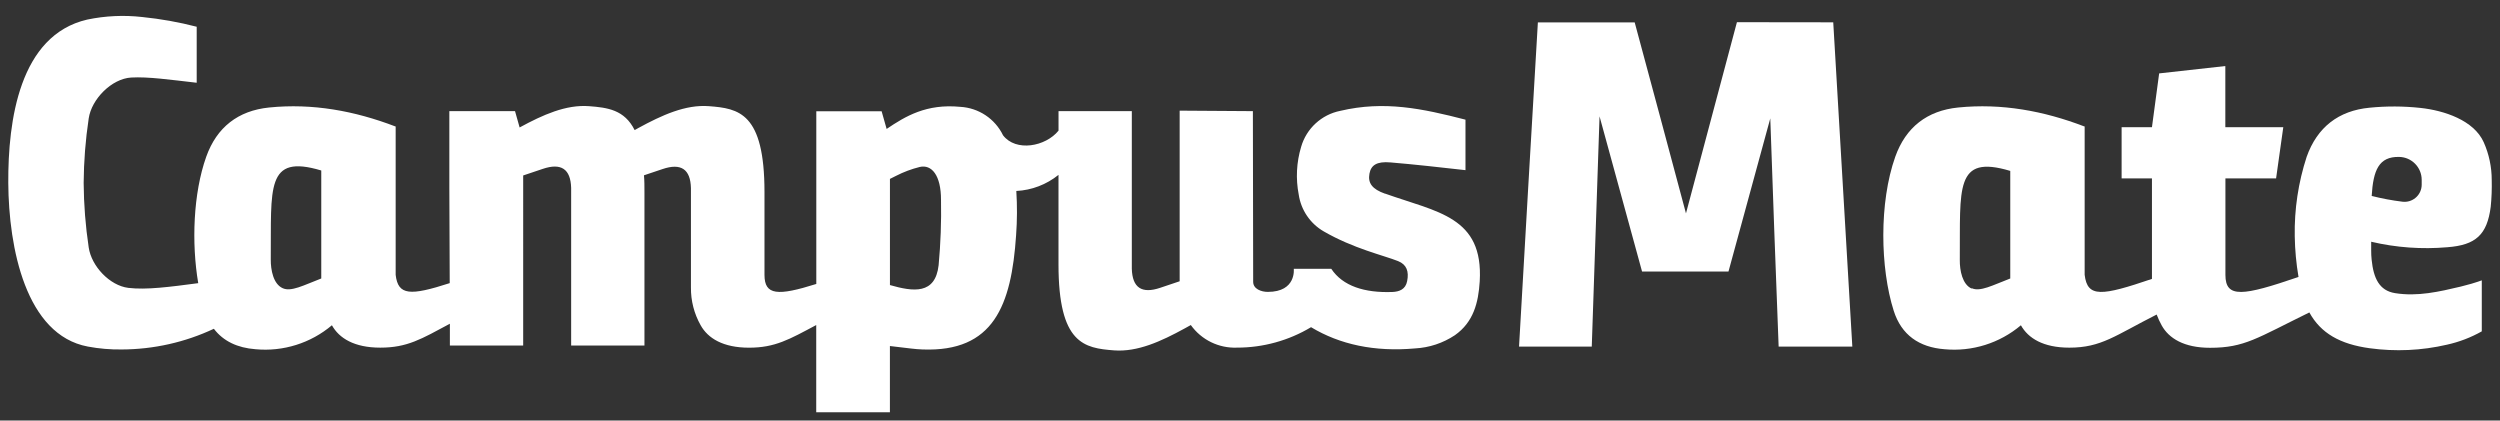 <?xml version="1.0" encoding="utf-8"?>
<!-- Generator: Adobe Illustrator 15.0.0, SVG Export Plug-In . SVG Version: 6.00 Build 0)  -->
<!DOCTYPE svg PUBLIC "-//W3C//DTD SVG 1.1//EN" "http://www.w3.org/Graphics/SVG/1.1/DTD/svg11.dtd">
<svg version="1.1" id="Layer_1" xmlns="http://www.w3.org/2000/svg" xmlns:xlink="http://www.w3.org/1999/xlink" x="0px" y="0px"
	 width="648px" height="109px" viewBox="0 268.5 648 109" enable-background="new 0 268.5 648 109" xml:space="preserve">
<rect x="0" y="268.5" width="648" height="109" fill="#333333" stroke="none"/>
<title>CMLogoIcn</title>
<path fill="#FFFFFF" d="M450.211,274.252c-4.452,16.726-8.915,33.473-13.207,49.555c-4.291-16.157-8.829-32.893-13.292-49.501
	h-25.096c-1.662,28.441-3.304,56.132-4.881,84.025h18.851c0.676-19.924,1.341-39.695,2.017-59.672
	c3.713,13.571,7.382,26.938,11.019,40.222h22.401c3.637-13.282,7.273-26.596,10.836-39.696c0.676,19.559,1.396,39.31,2.167,59.146
	h19.098c-1.652-28.108-3.306-56.067-4.946-84.047L450.211,274.252z"/>
<path fill="#FFFFFF" d="M634.354,332.583c7.359-0.559,10.31-3.22,11.243-10.503c0.23-2.295,0.316-4.604,0.258-6.909
	c0.005-3.374-0.7-6.712-2.07-9.795c-2.543-5.687-10.225-8.24-16.415-8.905c-4.382-0.474-8.8-0.492-13.186-0.054
	c-8.024,0.762-13.571,5.053-16.296,12.724c-2.171,6.65-3.215,13.615-3.09,20.609c0.058,3.53,0.384,7.054,0.976,10.535
	c-14.397,4.936-18.946,5.602-18.946-0.535v-25.009h13.133l1.866-13.271h-15.021v-15.857l-17.154,1.91l-1.867,13.947h-7.863v13.271
	h7.863v26.049c-13.003,4.42-16.746,4.935-17.443-1.073v-38.45h-0.098c-10.534-4.034-21.457-6.041-32.699-4.903
	c-8.025,0.815-13.571,5.107-16.297,12.778c-4.217,11.887-3.896,28.88-0.396,39.91c1.984,6.255,6.576,9.463,13.163,9.967
	c7.168,0.672,14.305-1.565,19.806-6.211c1.877,3.368,5.805,5.803,12.541,5.803c8.325,0,11.877-3.143,22.647-8.582
	c0.364,0.968,0.799,1.906,1.299,2.812c1.866,3.369,5.804,5.805,12.53,5.805c8.979,0,12.156-2.511,25.749-9.162
	c2.938,5.363,7.938,8.229,15.642,9.279c6.663,0.911,13.436,0.604,19.987-0.912c3.178-0.697,6.231-1.865,9.064-3.465v-13.217
	c-1.778,0.634-3.591,1.171-5.429,1.608c-5.609,1.33-11.211,2.64-17.047,1.705c-4.1-0.653-5.59-3.884-6.072-8.657
	c-0.087-0.815-0.126-1.637-0.118-2.457c0-0.763,0-1.49,0-2.209C621.076,332.677,627.739,333.157,634.354,332.583 M511.072,343.311
	c-2.445-1.072-3.122-4.741-3.09-7.424c0.161-18.581-1.405-27.432,13.078-23.087v27.883c-4.635,1.781-7.8,3.509-9.988,2.521
	 M621.865,309.173c3.241,0.059,5.837,2.702,5.837,5.942v1.288c-0.023,2.459-2.036,4.434-4.495,4.409
	c-0.164-0.001-0.33-0.012-0.494-0.032c-2.686-0.327-5.349-0.825-7.971-1.49c0.396-6.662,1.846-10.213,7.08-10.117"/>
<path fill="#FFFFFF" d="M359.018,318.711c-3.347-1.181-4.517-2.757-4.055-5.214c0.406-2.146,1.845-3.22,5.46-2.897
	c5.997,0.494,13.261,1.31,19.43,2.006v-13.089c-11.243-2.896-21.05-4.967-32.454-2.285c-4.86,0.973-8.774,4.571-10.147,9.334
	c-1.209,4.013-1.423,8.257-0.623,12.37c0.586,3.986,2.955,7.489,6.438,9.517c7.735,4.484,15.6,6.243,19.313,7.725
	c2.23,0.891,2.854,2.683,2.35,5.192c-0.408,2.146-2.061,2.745-3.83,2.811c-7.178,0.27-12.874-1.523-15.836-6.008h-9.72
	c0,0,0.739,5.986-6.737,5.986c-1.674,0-3.787-0.75-3.787-2.606l-0.075-44.244l-18.979-0.129v44.223l-5.042,1.695
	c-4.774,1.609-7.221,0-7.36-4.946v-40.843H274.37v5.053c-3.336,4.131-11.05,5.568-14.387,1.202
	c-2.082-4.288-6.324-7.108-11.083-7.371c-8.765-0.848-14.205,2.425-19.086,5.729l-1.298-4.581h-16.931v44.76
	c-9.987,3.144-13.432,2.971-13.432-2.35v-21.458c0-20.609-6.694-21.683-14.397-22.272c-6.071-0.472-12.188,2.328-18.323,5.675
	l-0.935,0.526c-2.639-5.278-7.026-5.836-11.801-6.201c-5.976-0.461-11.983,2.231-18.013,5.516l-1.191-4.228h-17.025v19.901
	l0.097,24.676c-10.256,3.314-13.39,3.219-14.011-2.146v-38.473h-0.098c-10.546-4.034-21.457-6.041-32.711-4.902
	c-8.014,0.814-13.571,5.106-16.296,12.777c-3.379,9.495-3.83,22.369-2.07,32.753c-7.327,0.967-13.442,1.781-18.099,1.225
	c-4.86-0.591-9.581-5.645-10.289-10.481c-0.831-5.537-1.269-11.127-1.309-16.726c0.041-5.597,0.478-11.182,1.309-16.715
	c0.74-5.042,5.977-10.311,11.019-10.601c4.397-0.247,10.053,0.568,16.973,1.353v-14.517c-4.639-1.198-9.363-2.041-14.129-2.521
	c-4.754-0.537-9.564-0.313-14.248,0.665C5.01,277.642,2.06,299.807,2.146,315.911c0.097,16.843,4.539,39.427,20.631,42.42
	c2.893,0.542,5.833,0.794,8.776,0.751c8.257-0.025,16.407-1.855,23.882-5.364c2.445,3.219,6.114,4.946,10.793,5.3
	c7.167,0.672,14.304-1.565,19.805-6.211c1.867,3.368,5.804,5.803,12.531,5.803c7.017,0,10.643-2.229,18.045-6.199v5.652h19V313.98
	l5.075-1.706c4.771-1.617,7.224,0.028,7.359,4.936v40.854h19v-39.694c0-1.6,0-3.059-0.129-4.432l4.828-1.62
	c4.777-1.617,7.228,0.028,7.35,4.936V343c-0.04,3.438,0.829,6.823,2.521,9.815c1.877,3.369,5.804,5.806,12.542,5.806
	s10.428-2.146,17.412-5.869v22.604h19.097v-17.166c5.579,0.646,6.31,0.806,8.486,0.892c18.355,0.687,23.002-11.318,24.225-29.644
	c0.28-3.807,0.298-7.628,0.055-11.437c3.993-0.2,7.82-1.661,10.932-4.173v23.206c0,20.619,6.694,21.692,14.396,22.282
	c6.072,0.461,12.188-2.328,18.313-5.687l1.588-0.88c2.75,3.845,7.25,6.047,11.974,5.856c6.761,0.008,13.396-1.824,19.192-5.299
	c7.457,4.495,16.447,6.438,26.961,5.504c3.686-0.196,7.249-1.379,10.321-3.423c4.816-3.39,6.094-8.411,6.438-13.947
	c0.998-16.801-10.985-17.927-24.525-22.755 M73.286,343.204c-2.446-1.073-3.122-4.742-3.101-7.426
	c0.161-18.581-1.396-27.432,13.089-23.087v27.99C78.64,342.464,75.464,344.191,73.286,343.204 M243.29,337.25
	c-0.869,7.639-6.555,6.877-12.617,5.139V314.87l1.566-0.783c1.953-1.004,4.016-1.778,6.147-2.308c3.09-0.729,5.535,2.146,5.524,8.52
	C244.021,325.956,243.814,331.615,243.29,337.25"/>
</svg>
